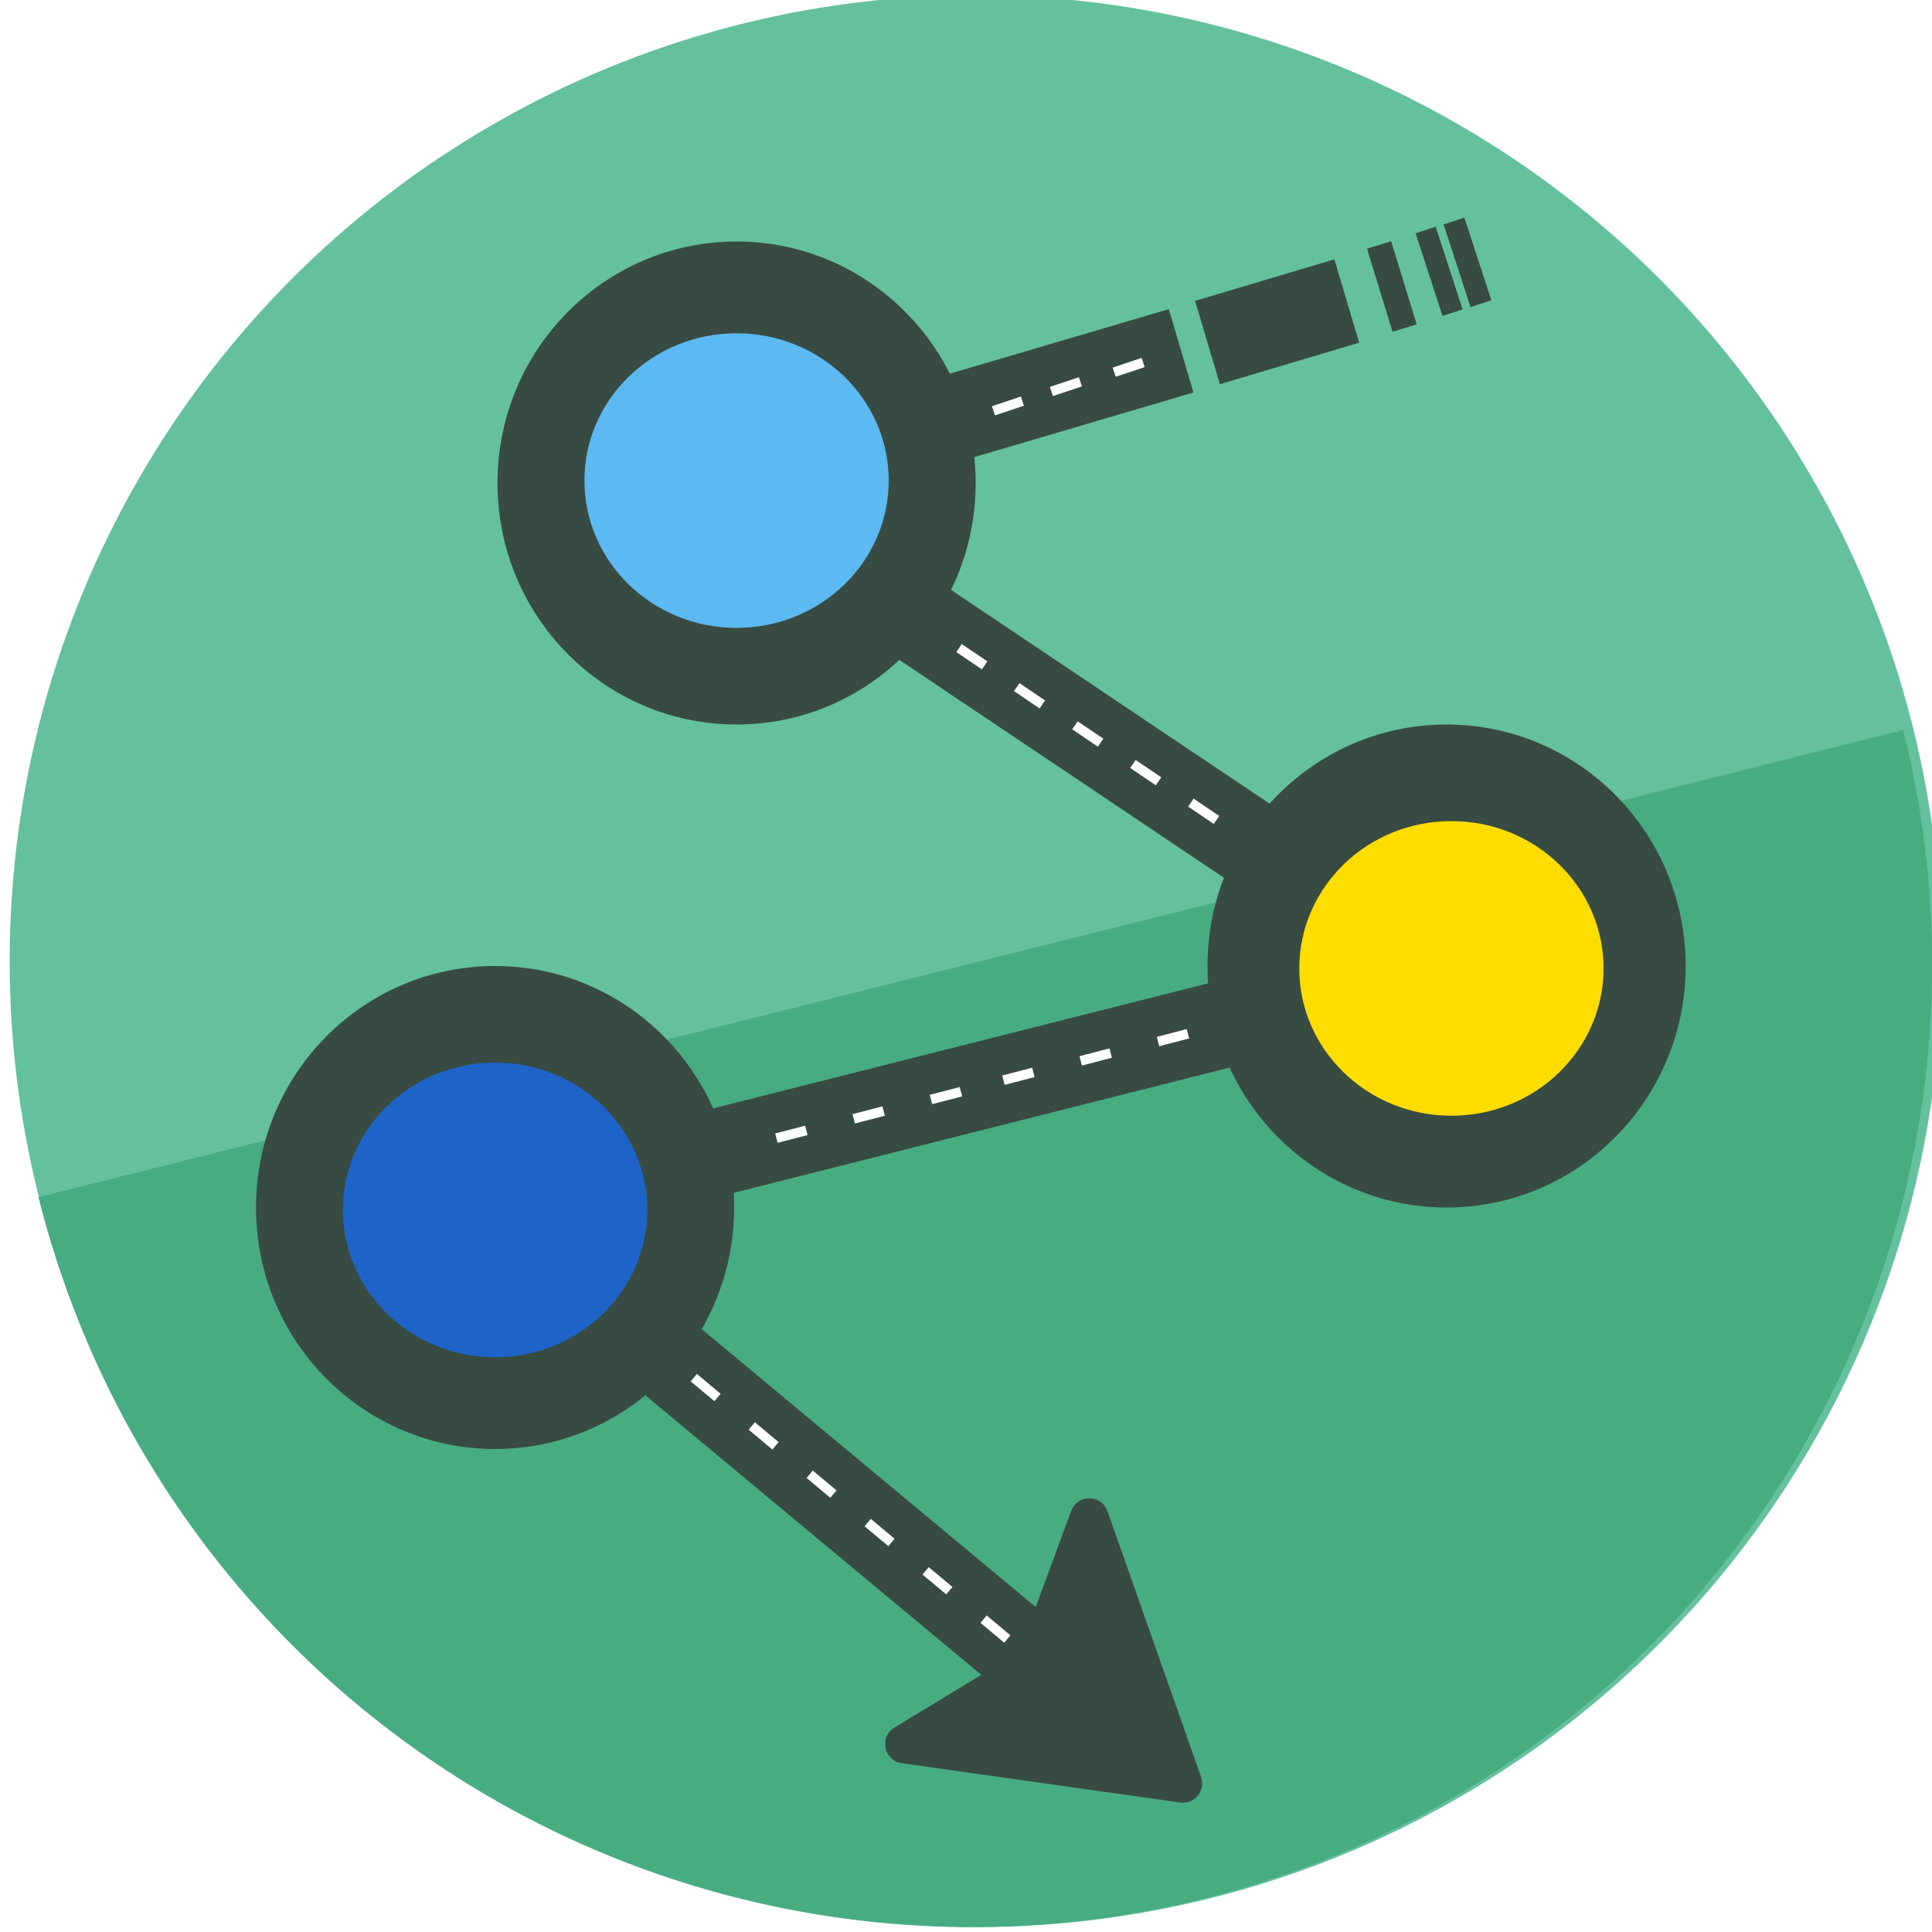 <svg viewBox="0 0 400 400" fill="none" xmlns="http://www.w3.org/2000/svg">
    <rect x="0" y="0" width="400" height="400" fill="#808080" stroke="none"/>
    <g clip-path="url(#clip0)">
        <rect width="400" height="400" fill="white" />
        <circle cx="202" cy="199" r="200" fill="#64C19B" />
        <path d="M394.037 151.152C400.403 176.565 401.712 202.981 397.892 228.89C394.071 254.799 385.196 279.694 371.771 302.154C358.347 324.613 340.637 344.198 319.652 359.789C298.668 375.381 274.82 386.673 249.47 393.022C224.12 399.372 197.764 400.653 171.908 396.793C146.052 392.934 121.201 384.009 98.775 370.528C76.349 357.048 56.787 339.275 41.205 318.226C25.624 297.176 14.328 273.262 7.963 247.848L201 199.5L394.037 151.152Z" fill="#48AC83" />
        <line x1="302.204" y1="199.726" x2="104.204" y2="249.726" stroke="#384B42" stroke-width="18" />
        <line x1="222.244" y1="350.919" x2="103.244" y2="251.919" stroke="#384B42" stroke-width="18" />
        <line x1="298.985" y1="201.473" x2="146.985" y2="99.473" stroke="#384B42" stroke-width="18" />
        <line x1="244.544" y1="72.633" x2="149.544" y2="100.633" stroke="#384B42" stroke-width="18" />
        <path d="M278.832 62.321L250 70.917" stroke="#384B42" stroke-width="18" />
        <path d="M290.666 58.549L285.666 60.084" stroke="#384B42" stroke-width="18" />
        <path d="M300.029 55.498L295.872 56.854" stroke="#384B42" stroke-width="18" />
        <path d="M305.974 53.61L301.671 55.015" stroke="#384B42" stroke-width="18" />
        <ellipse cx="152.5" cy="100" rx="49.5" ry="50" fill="#384B42" />
        <ellipse cx="299.5" cy="200" rx="49.5" ry="50" fill="#384B42" />
        <ellipse cx="102.5" cy="250" rx="49.5" ry="50" fill="#384B42" />
        <ellipse cx="152.5" cy="99.5" rx="31.5" ry="30.5" fill="#5CB9F2" />
        <ellipse cx="300.5" cy="200.5" rx="31.5" ry="30.5" fill="#FFDD00" />
        <ellipse cx="102.5" cy="250.5" rx="31.5" ry="30.5" fill="#1E64C8" />
        <line x1="205.684" y1="85.051" x2="211.684" y2="83.051" stroke="white" stroke-width="2" />
        <line x1="217.684" y1="81.051" x2="223.684" y2="79.051" stroke="white" stroke-width="2" />
        <line x1="230.684" y1="77.051" x2="236.684" y2="75.051" stroke="white" stroke-width="2" />
        <line x1="210.501" y1="142.258" x2="215.802" y2="145.849" stroke="white" stroke-width="2" />
        <line x1="198.561" y1="134.172" x2="203.862" y2="137.763" stroke="white" stroke-width="2" />
        <line x1="222.561" y1="150.172" x2="227.862" y2="153.763" stroke="white" stroke-width="2" />
        <line x1="234.561" y1="158.172" x2="239.862" y2="161.763" stroke="white" stroke-width="2" />
        <line x1="246.561" y1="166.172" x2="251.862" y2="169.763" stroke="white" stroke-width="2" />
        <line x1="239.749" y1="215.637" x2="245.948" y2="214.032" stroke="white" stroke-width="2" />
        <line x1="207.749" y1="223.637" x2="213.948" y2="222.032" stroke="white" stroke-width="2" />
        <line x1="192.749" y1="227.637" x2="198.948" y2="226.032" stroke="white" stroke-width="2" />
        <line x1="176.749" y1="231.637" x2="182.948" y2="230.032" stroke="white" stroke-width="2" />
        <line x1="160.749" y1="235.637" x2="166.948" y2="234.032" stroke="white" stroke-width="2" />
        <line x1="143.641" y1="285.232" x2="148.556" y2="289.336" stroke="white" stroke-width="2" />
        <line x1="155.641" y1="295.232" x2="160.556" y2="299.336" stroke="white" stroke-width="2" />
        <line x1="167.641" y1="305.232" x2="172.556" y2="309.336" stroke="white" stroke-width="2" />
        <line x1="179.641" y1="315.232" x2="184.556" y2="319.336" stroke="white" stroke-width="2" />
        <line x1="191.641" y1="325.232" x2="196.556" y2="329.336" stroke="white" stroke-width="2" />
        <line x1="203.641" y1="335.232" x2="208.556" y2="339.336" stroke="white" stroke-width="2" />
        <line x1="223.749" y1="219.637" x2="229.948" y2="218.032" stroke="white" stroke-width="2" />
        <path d="M248.67 367.903C249.667 370.732 247.309 373.611 244.339 373.192L186.705 365.058C182.983 364.533 181.975 359.63 185.187 357.679L209.808 342.724C210.58 342.255 211.17 341.539 211.483 340.692L221.775 312.838C223.073 309.324 228.056 309.362 229.3 312.895L248.67 367.903Z" fill="#384B42" />
    </g>
    <defs>
        <clipPath id="clip0">
            <rect width="400" height="400" fill="white" />
        </clipPath>
    </defs>
</svg>
